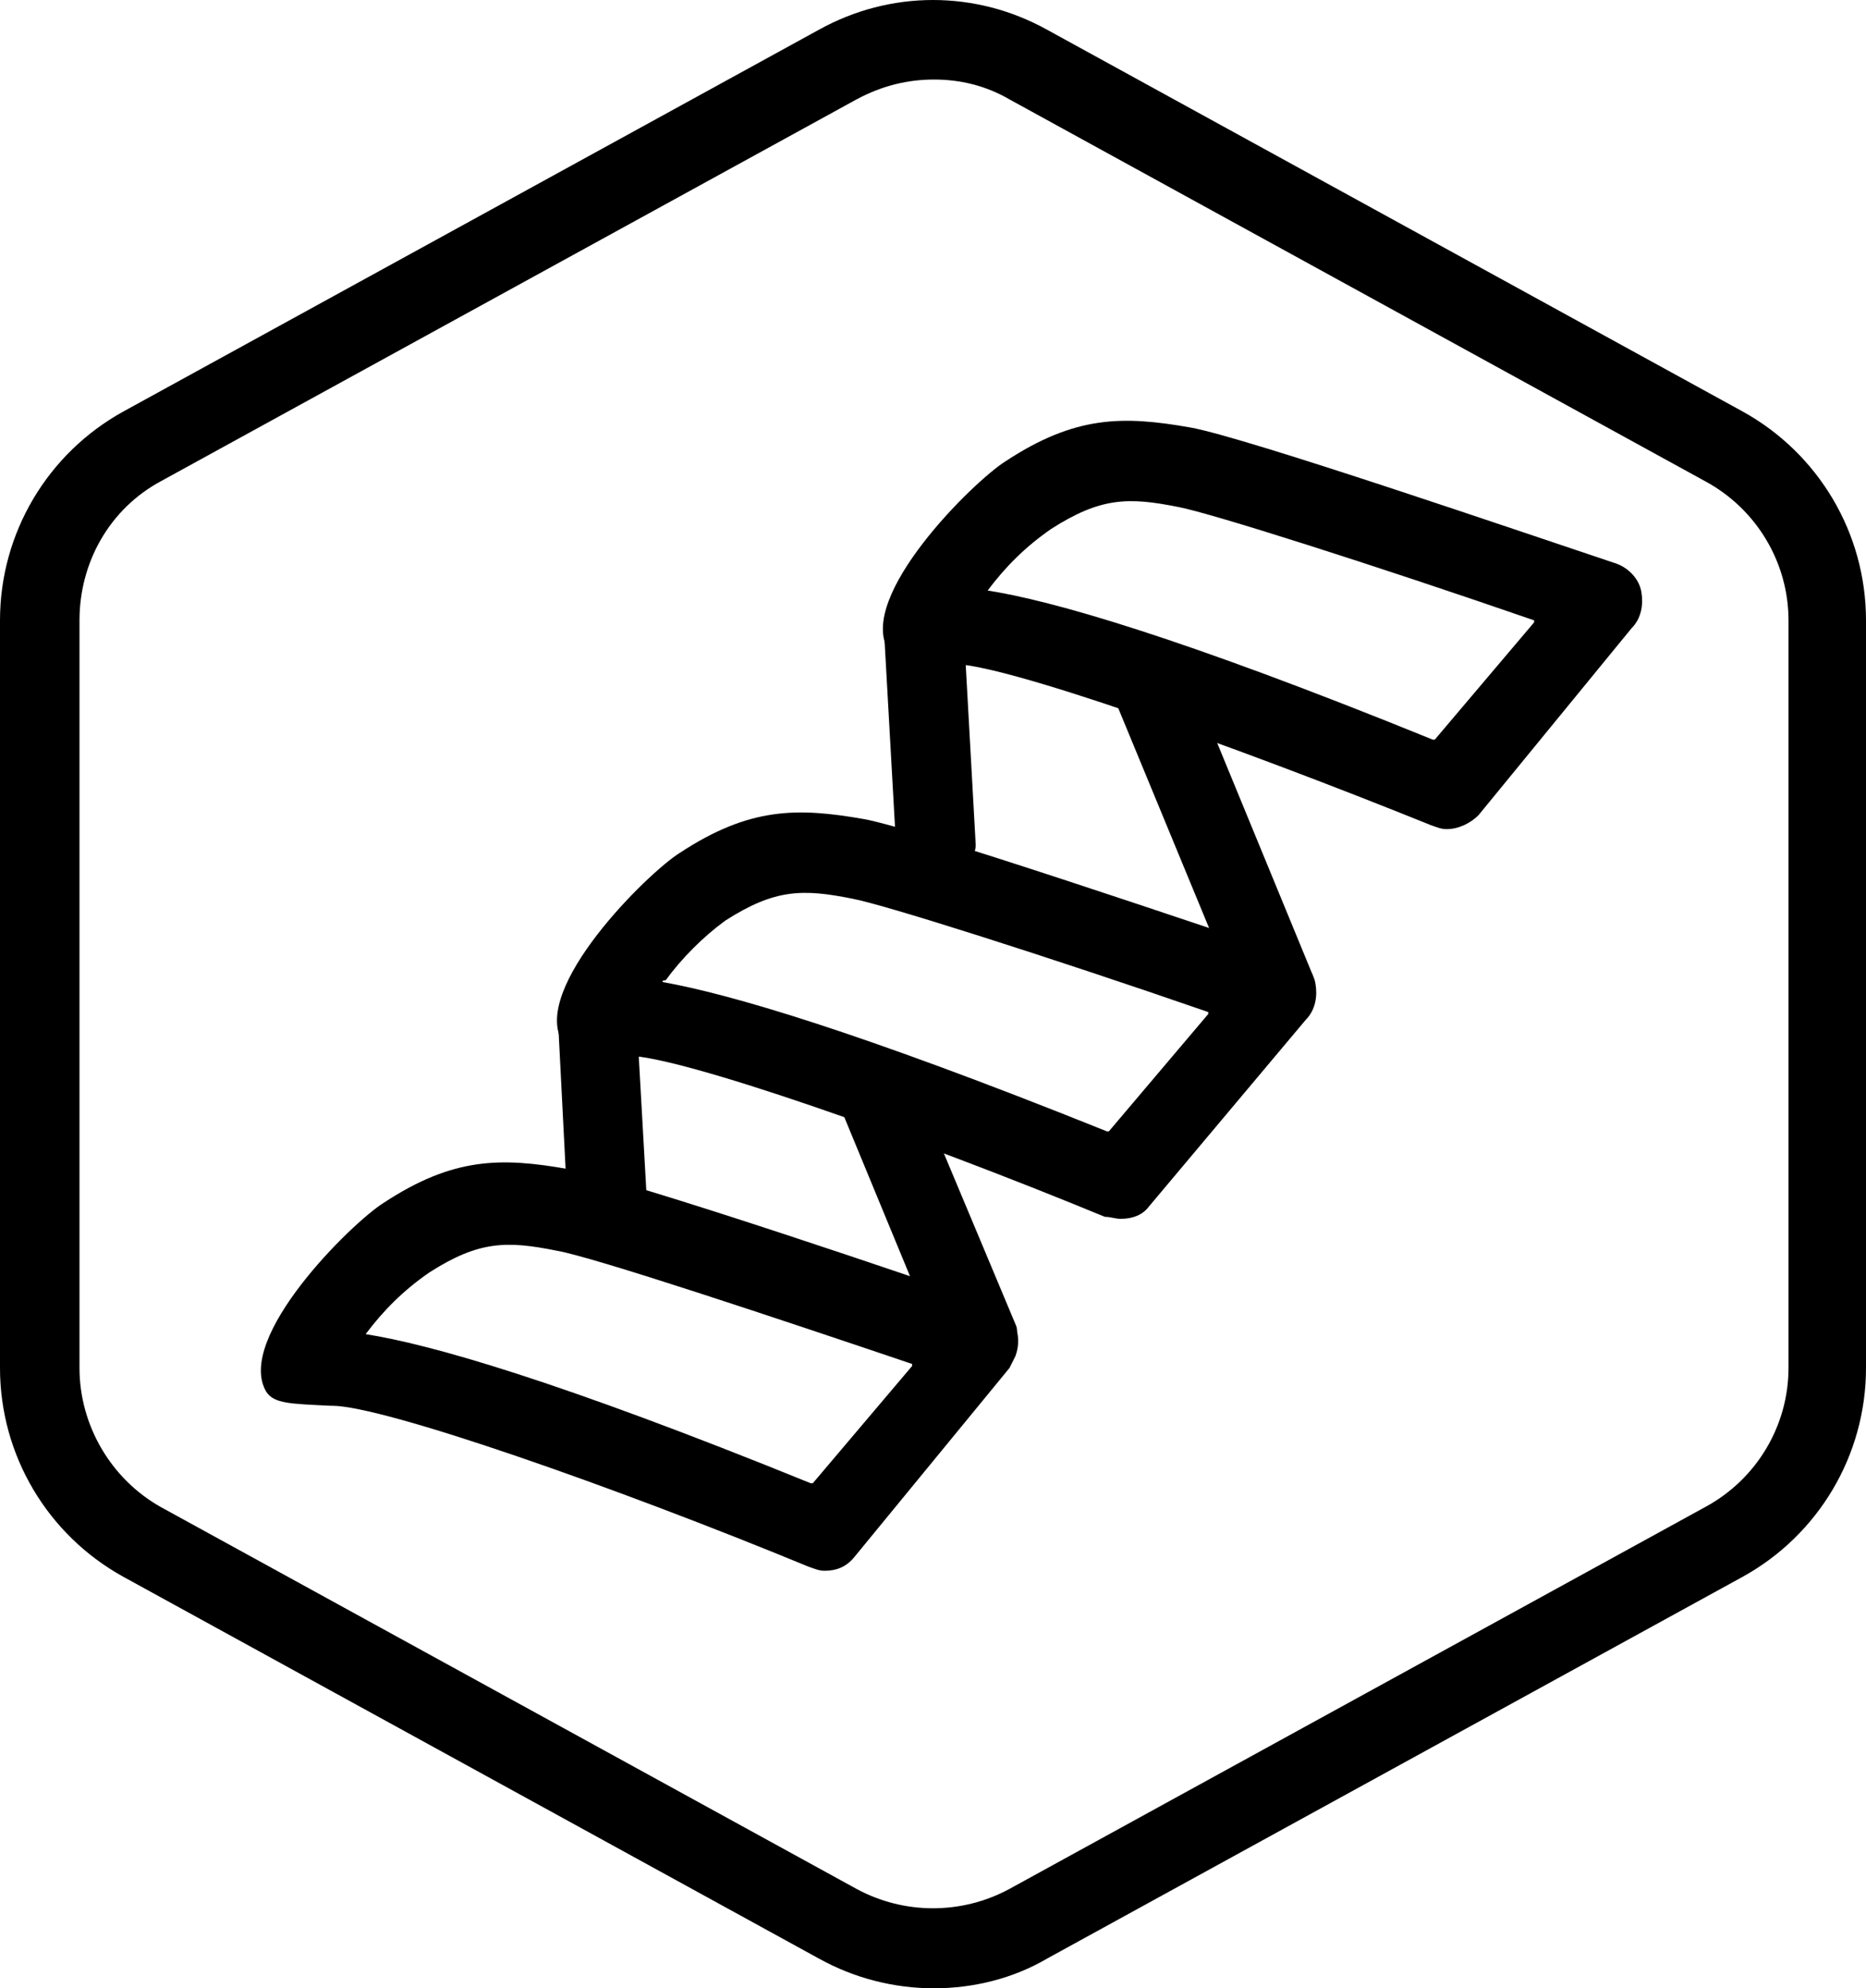 <?xml version="1.0" encoding="utf-8"?>
<!-- Generator: Adobe Illustrator 25.4.1, SVG Export Plug-In . SVG Version: 6.00 Build 0)  -->
<svg version="1.1" id="Calque_1" xmlns="http://www.w3.org/2000/svg" xmlns:xlink="http://www.w3.org/1999/xlink" x="0px" y="0px"
	 viewBox="0 0 93.9 100" style="enable-background:new 0 0 93.9 100;" xml:space="preserve">
<g>
	<path d="M47,100c-2,0-4-0.5-5.8-1.5l-35-19.2C2.4,77.2,0,73.2,0,68.8V31.2c0-4.4,2.4-8.4,6.2-10.5l35-19.2c3.6-2,7.9-2,11.5,0
		l35,19.2c3.8,2.1,6.2,6.1,6.2,10.5v37.6c0,4.4-2.4,8.4-6.2,10.5l-35,19.2C51,99.5,49,100,47,100z M47,4c-1.3,0-2.6,0.3-3.9,1
		l-35,19.2c-2.6,1.4-4.1,4.1-4.1,7v37.6c0,2.9,1.6,5.6,4.1,7l35,19.2c2.4,1.3,5.3,1.3,7.7,0l35-19.2c2.6-1.4,4.2-4.1,4.2-7V31.2
		c0-2.9-1.6-5.6-4.2-7L50.8,5C49.6,4.3,48.3,4,47,4z"/>
</g>
<g>
	<g>
		<path d="M72.8,41.7c-0.3,0-0.5-0.1-0.8-0.2c-9.9-4-21.7-8.2-24.1-8.1l0,0c-1.7,0.8-2.8-0.1-3.2-0.7c-1.6-2.7,4.3-8.5,5.9-9.5
			c3.5-2.3,5.9-2.3,9.3-1.7c2.8,0.5,16.8,5.3,21.3,6.8c0.7,0.2,1.3,0.8,1.4,1.5c0.1,0.6,0,1.3-0.5,1.8L74.4,41
			C74,41.4,73.4,41.7,72.8,41.7z M49.7,29.7c3.2,0.5,9.6,2.3,22.4,7.5h0.1l5-5.9v-0.1c-8.1-2.8-16.3-5.4-17.9-5.7
			c-2.5-0.5-3.9-0.5-6.4,1.1l0,0C51.6,27.5,50.6,28.5,49.7,29.7L49.7,29.7z"/>
		<path d="M56.4,61.3c-0.3,0-0.5-0.1-0.8-0.1c-9.7-4-21.4-8.1-24-8.1h-0.1c-1.7,0.8-2.8-0.1-3.2-0.7c-1.6-2.7,4.3-8.5,5.9-9.5
			c3.5-2.3,5.9-2.3,9.3-1.7c2.7,0.5,16.8,5.3,21.3,6.8c0.7,0.2,1.3,0.8,1.4,1.5c0.1,0.6,0,1.3-0.5,1.8l-7.9,9.4
			C57.5,61.1,57,61.3,56.4,61.3z M33.4,49.4c3.3,0.6,9.6,2.4,22.3,7.5h0.1l5-5.9v-0.1c-8.1-2.8-16.3-5.4-17.9-5.7
			c-2.5-0.5-3.9-0.5-6.4,1.1l0,0c-1.1,0.8-2.2,1.9-3,3C33.3,49.3,33.3,49.4,33.4,49.4z M31.7,53L31.7,53L31.7,53z"/>
		<path d="M41.5,79c-0.3,0-0.5-0.1-0.8-0.2c-9.7-4-21.4-8.1-24-8.1h-0.1c-2-0.1-2.8-0.1-3.2-0.7c-1.6-2.7,4.3-8.5,5.9-9.5
			c3.5-2.3,5.9-2.3,9.3-1.7c2.9,0.5,18.2,5.7,21.3,6.8l0,0l0,0l0,0l0,0c1.1,0.4,1.6,1.5,1.2,2.6c-0.1,0.2-0.2,0.4-0.3,0.6L43,78.3
			C42.6,78.8,42.1,79,41.5,79z M18.4,67.1c3.2,0.5,9.6,2.3,22.4,7.5h0.1l5-5.9v-0.1c-6.8-2.3-16.1-5.4-17.9-5.7
			c-2.5-0.5-3.9-0.5-6.4,1.1l0,0C20.3,64.9,19.3,65.9,18.4,67.1L18.4,67.1z"/>
		<path d="M56.1,35.1l3.5-1.5h0.1L66,48.9c0.2,0.4,0,0.9-0.4,1l-2.9,1.2c0,0-0.4-0.8-0.4-0.9l-6.2-15C56,35.2,56,35.1,56.1,35.1z"/>
		<path d="M41.5,53.6L43,53c1.1-0.5,2.5,0.1,2.9,1.2l5.2,12.4c0.2,0.4,0,0.8-0.4,1l-2.9,1.2h-0.1l-6.2-15
			C41.4,53.7,41.4,53.6,41.5,53.6z"/>
		<path d="M45.4,30.9l2.1-0.1c0.5,0,1,0.4,1,0.9l0.6,10.8c0,0.5-0.4,1-0.9,1l-2.1,0.1c-0.5,0-1-0.4-1-0.9L44.5,32
			C44.5,31.4,44.9,31,45.4,30.9z"/>
		<path d="M29.1,50.6l2.8-0.1c0,0,0.1,0,0.1,0.1L32.7,63c0,0,0,0.1-0.1,0.1l-2.1,0.1c-1,0.1-1.9-0.7-1.9-1.7l-0.5-9.8
			C28,51.1,28.5,50.6,29.1,50.6z"/>
	</g>
</g>
</svg>
